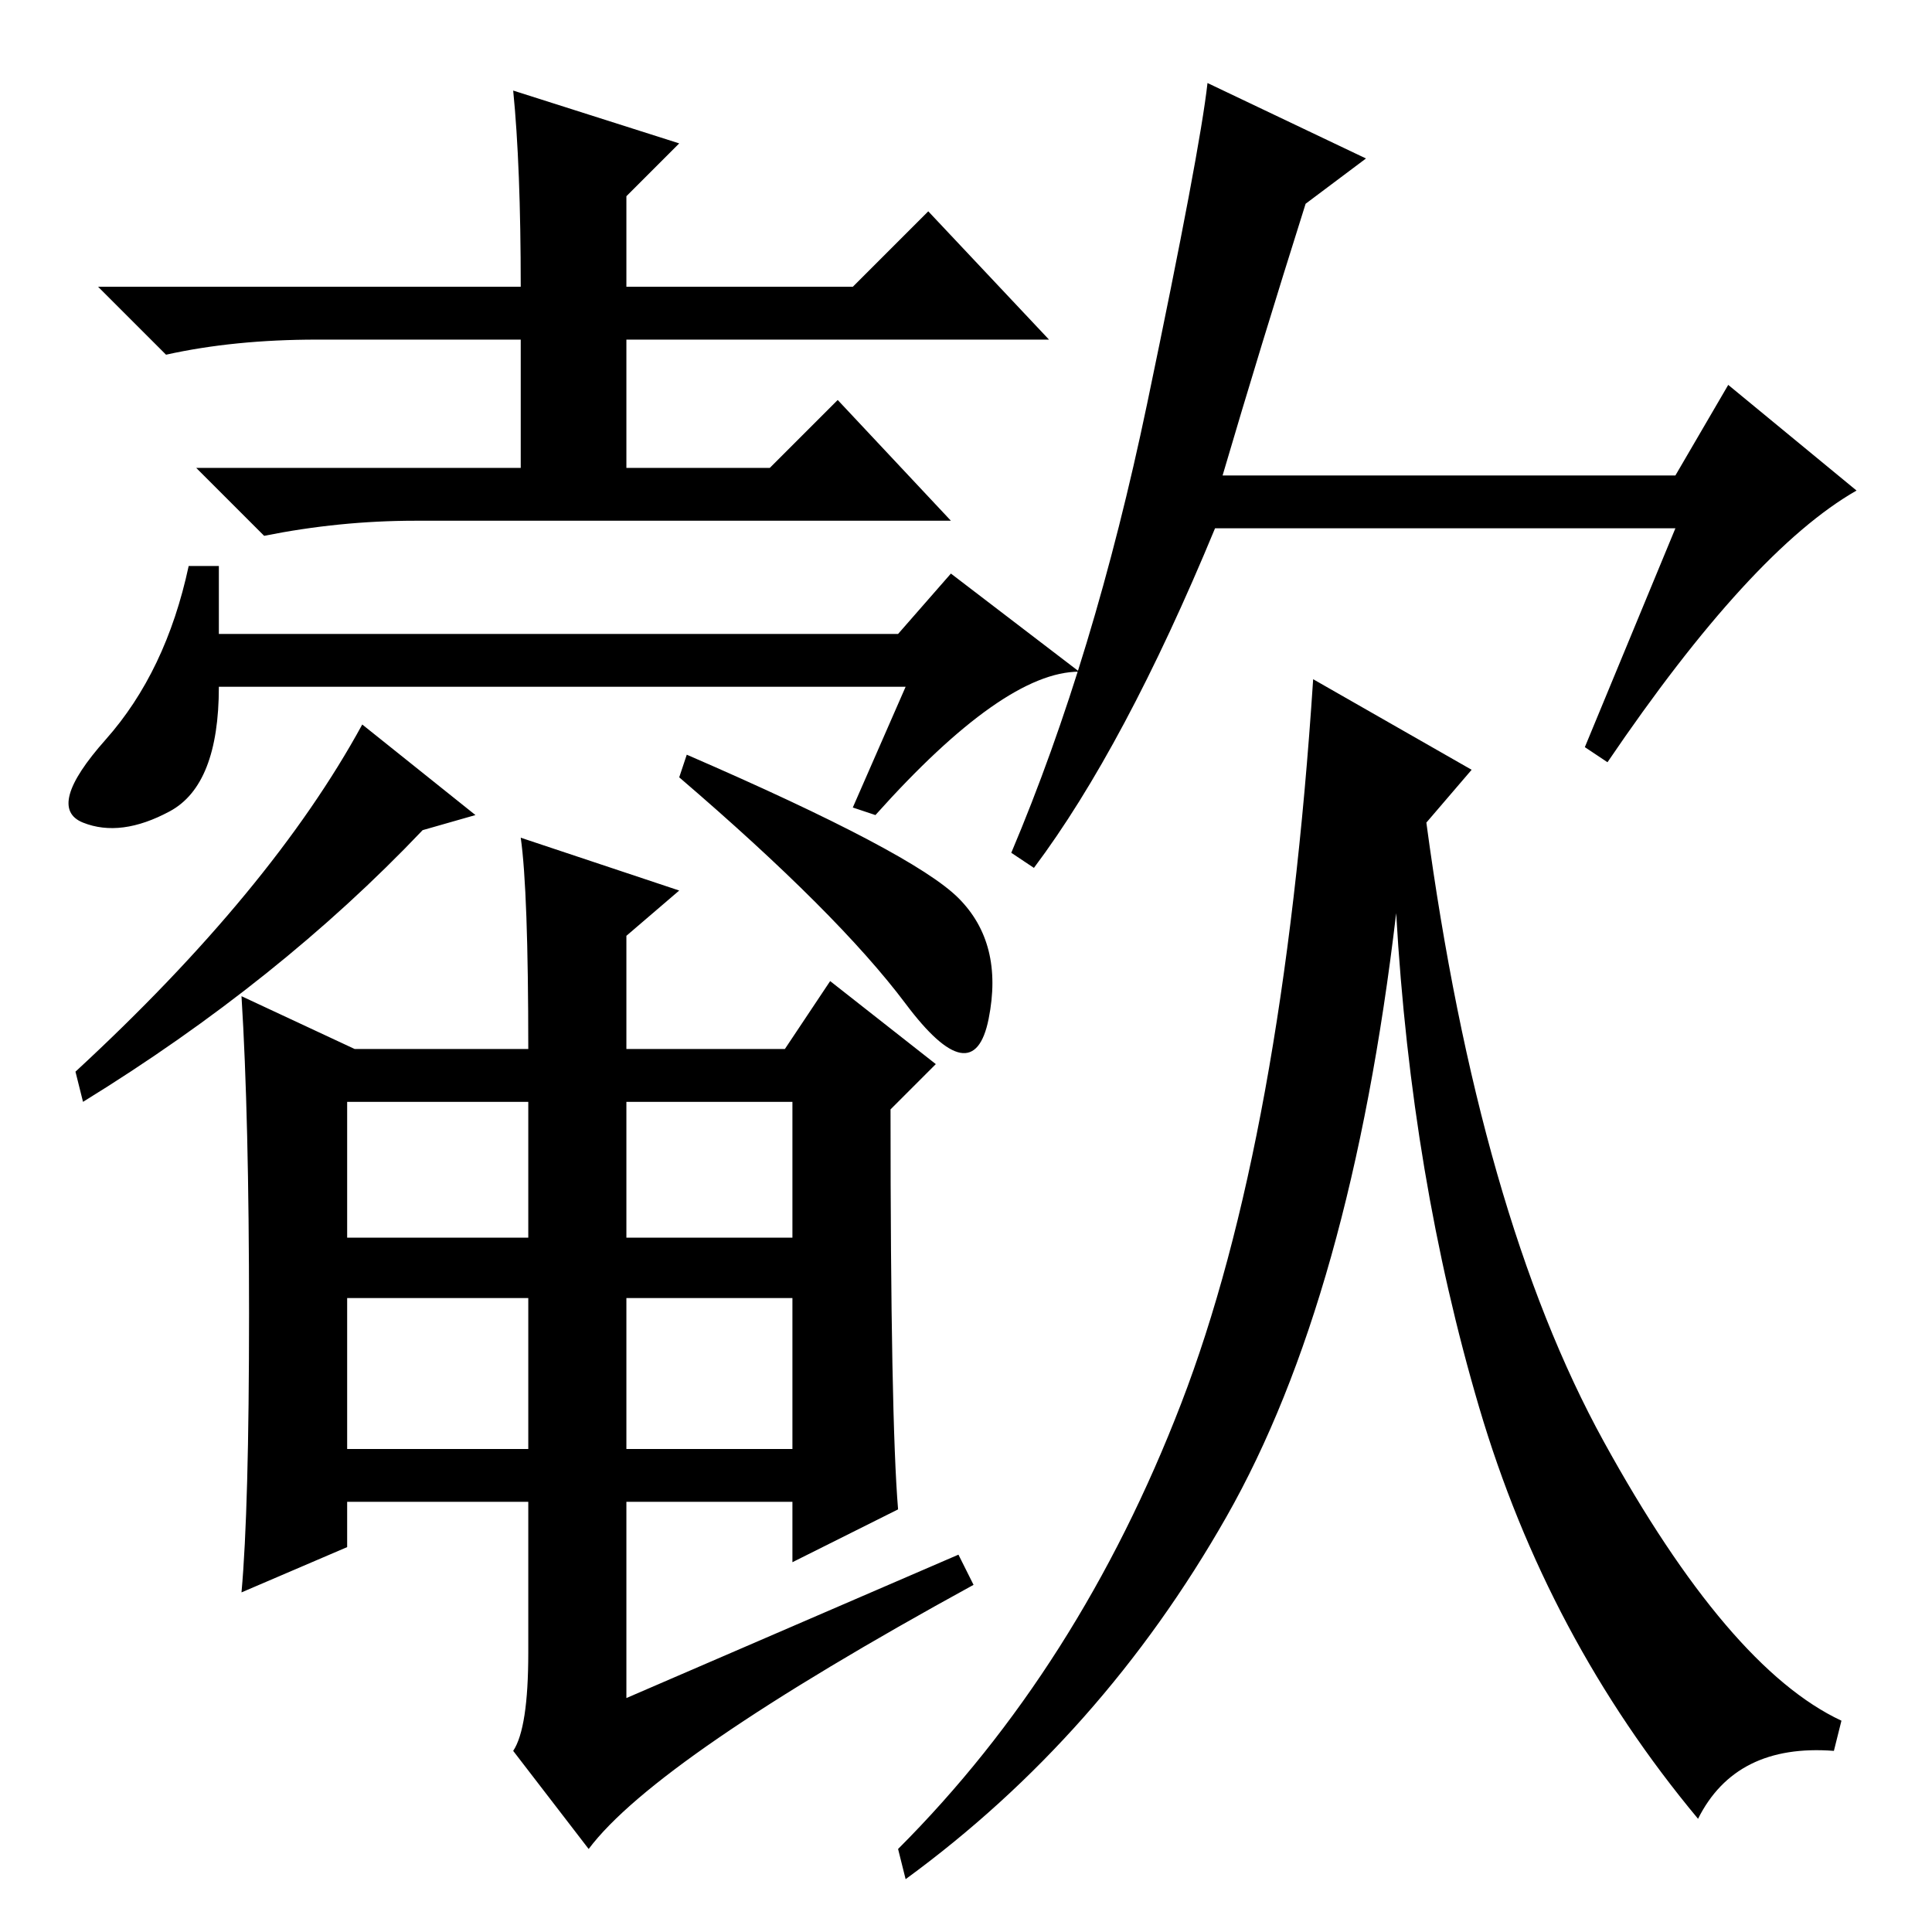<?xml version="1.0" standalone="no"?>
<!DOCTYPE svg PUBLIC "-//W3C//DTD SVG 1.1//EN" "http://www.w3.org/Graphics/SVG/1.1/DTD/svg11.dtd" >
<svg xmlns="http://www.w3.org/2000/svg" xmlns:xlink="http://www.w3.org/1999/xlink" version="1.1" viewBox="0 -36 256 256">
  <g transform="matrix(1 0 0 -1 0 220)">
   <path fill="currentColor"
d="M68 244l22 -7l-7 -7v-12h30l10 10l16 -17h-56v-17h19l9 9l15 -16h-71q-10 0 -20 -2l-9 9h43v17h-27q-11 0 -20 -2l-9 9h56q0 16 -1 26zM29 172h90l7 8l17 -13q-10 0 -27 -19l-3 1l7 16h-91q0 -13 -6.5 -16.5t-11.5 -1.5t3 11t11 23h4v-9zM10 114q26 24 38 46l15 -12
l-7 -2q-19 -20 -45 -36zM91 156q30 -13 36 -19t4 -16t-11 2t-30 30zM162 193h60l7 12l17 -14q-14 -8 -33 -36l-3 2l12 29h-61q-12 -29 -24 -45l-3 2q11 26 18 59.5t8 42.5l21 -10l-8 -6q-6 -19 -11 -36zM195 154l-6 -7q7 -52 23.5 -82t31.5 -37l-1 -4q-13 1 -18 -9
q-20 24 -29 54.5t-11 65.5q-6 -51 -22.5 -80t-42.5 -48l-1 4q24 24 37.5 59t17.5 96zM119 56l-14 -7v8h-22v-26l44 19l2 -4q-42 -23 -51 -35l-10 13q2 3 2 13v20h-24v-6l-14 -6q1 11 1 37t-1 42l15 -7h23q0 21 -1 28l21 -7l-7 -6v-15h21l6 9l14 -11l-6 -6q0 -41 1 -53z
M46 92h24v18h-24v-18zM83 92h22v18h-22v-18zM46 64h24v20h-24v-20zM83 64h22v20h-22v-20z" />
  </g>

</svg>
